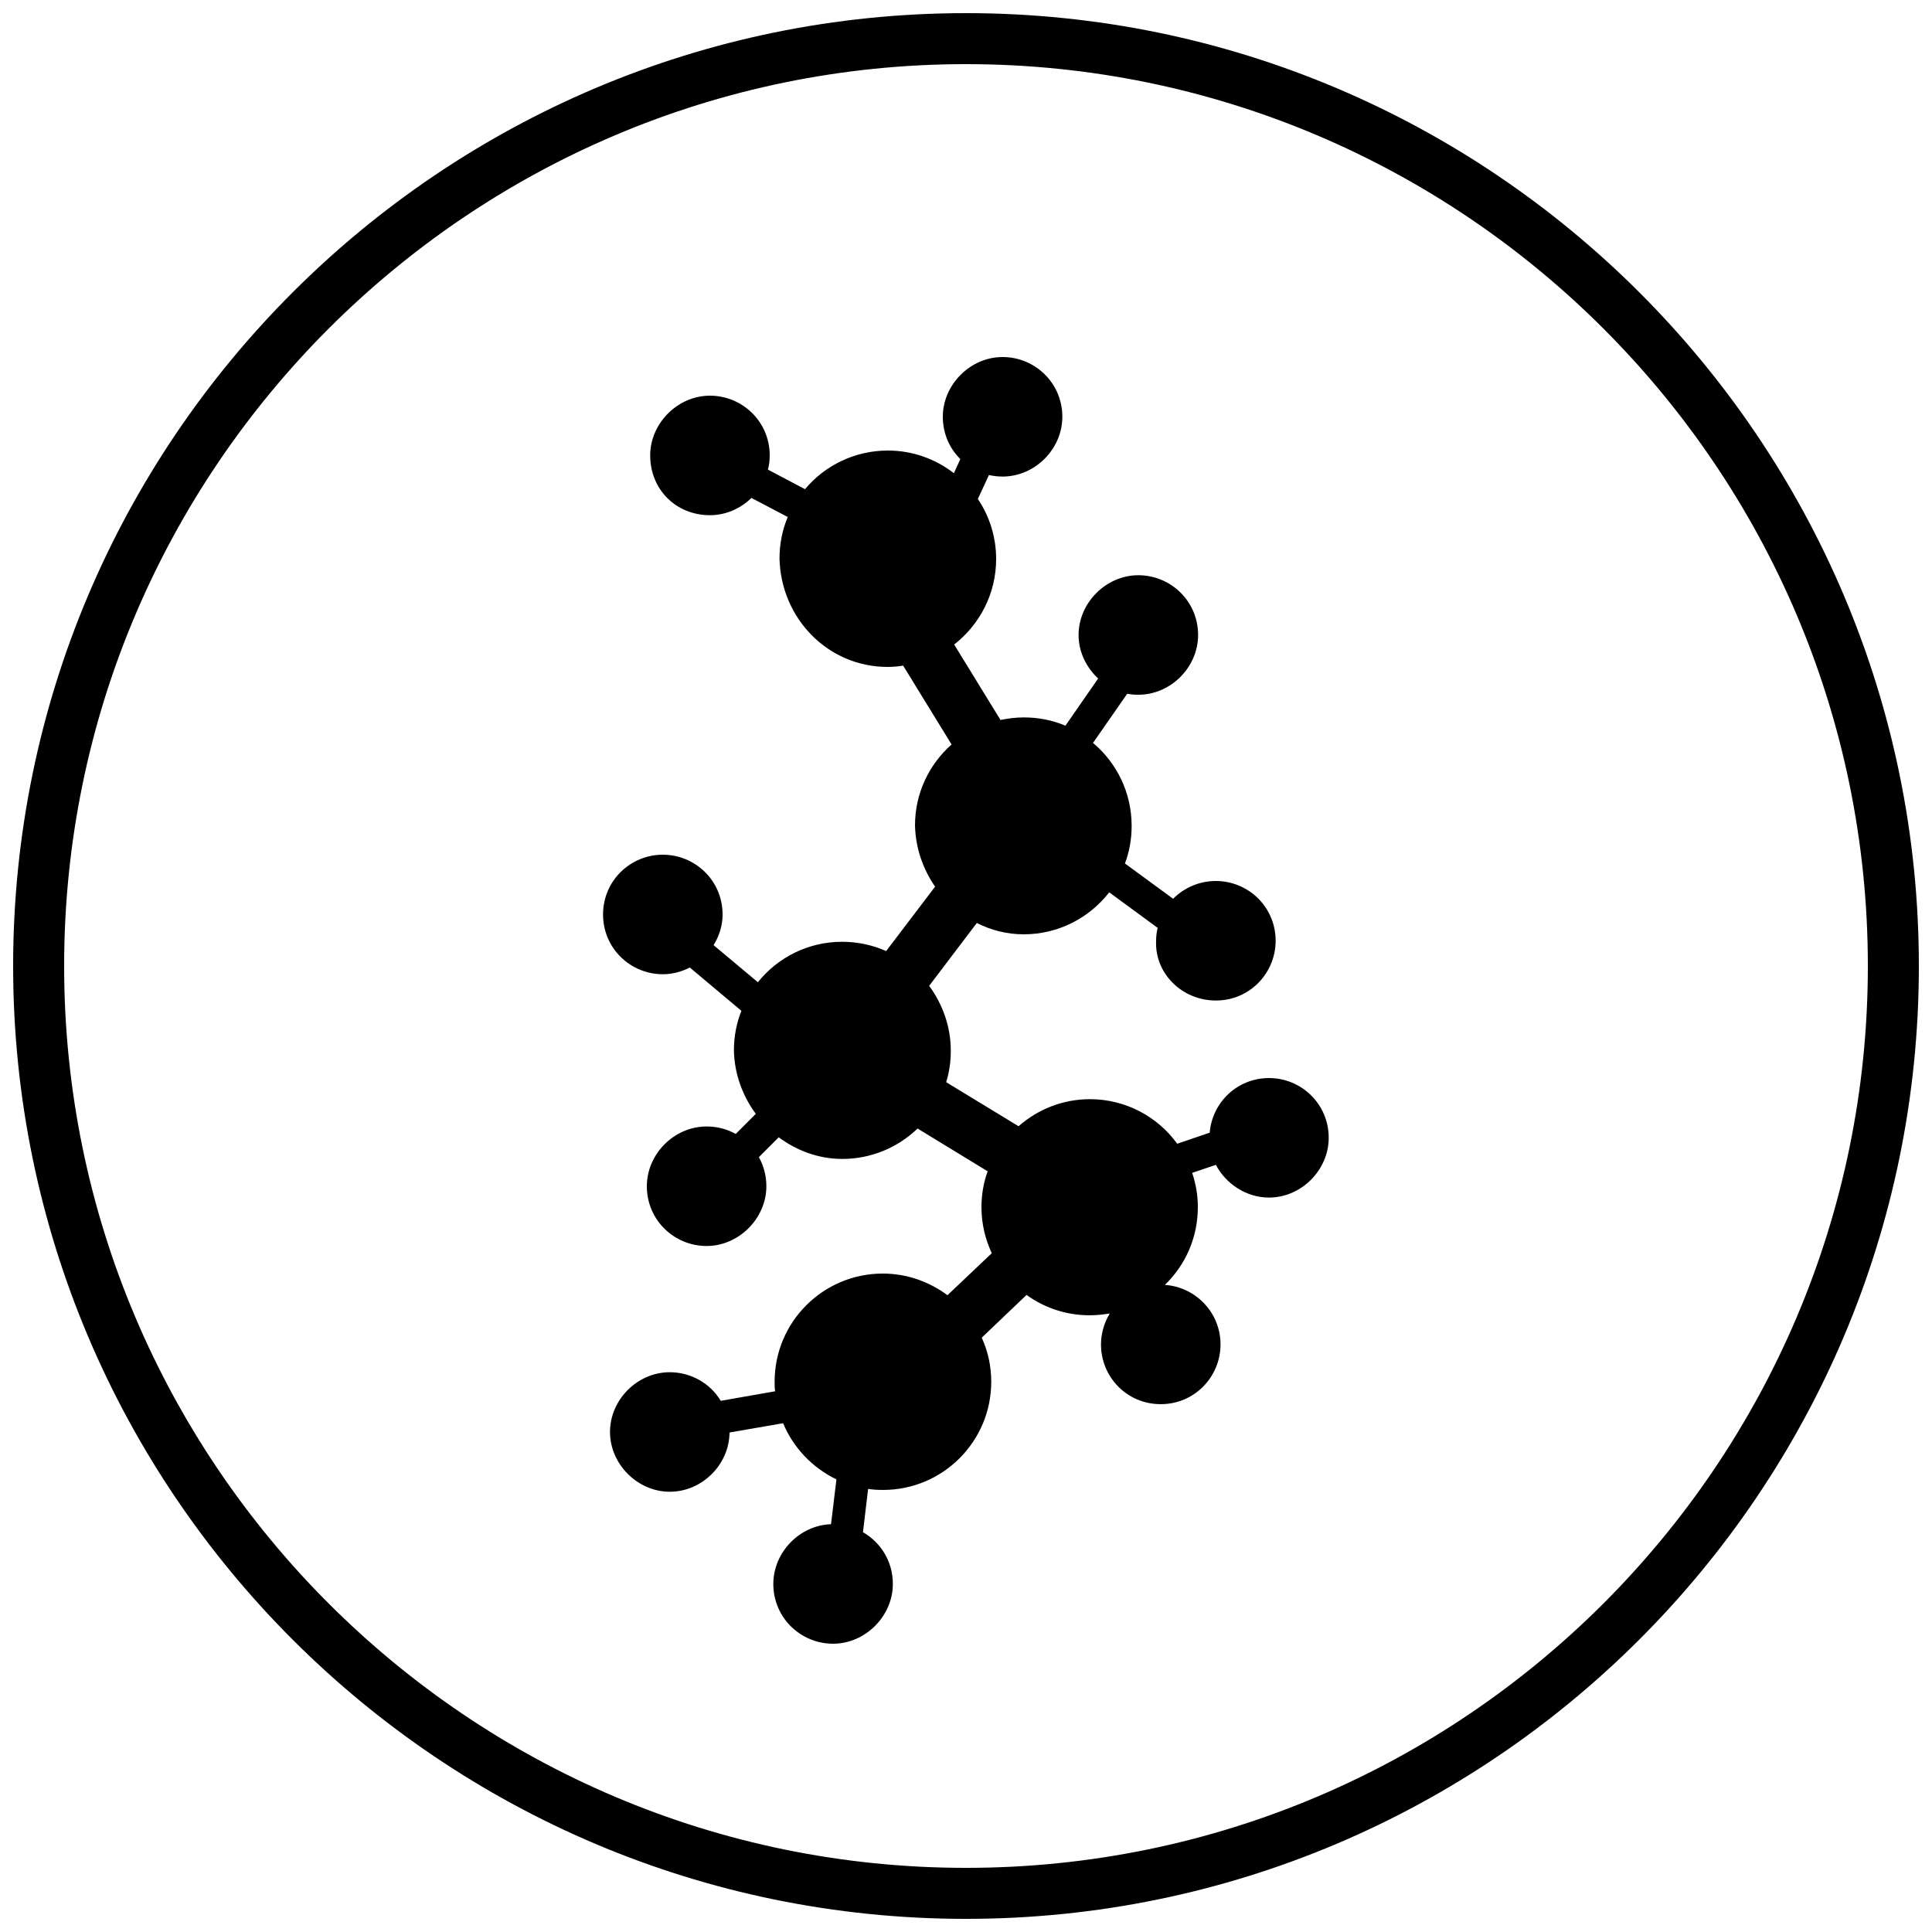 <svg xmlns="http://www.w3.org/2000/svg" id="a" viewBox="0 0 75 75"><path d="M37.5,74.49C17.1,74.49,.51,57.9,.51,37.5S17.1,.51,37.5,.51s36.99,16.59,36.99,36.99-16.6,36.99-36.99,36.99Zm0-72C18.2,2.49,2.49,18.2,2.49,37.5s15.7,35.01,35.01,35.01,35.01-15.7,35.01-35.01S56.8,2.49,37.5,2.49Z"></path><path d="M49.27,41.85c-1.25,0-2.21,.95-2.31,2.12l-1.26,.43c-.76-1.05-2-1.73-3.39-1.73-1.06,0-2.03,.4-2.77,1.05l-2.81-1.71c.12-.39,.18-.79,.18-1.22,0-.94-.32-1.81-.84-2.52l1.85-2.44c.55,.28,1.17,.44,1.82,.44,1.35,0,2.55-.64,3.32-1.63l1.88,1.38c-.04,.16-.06,.33-.06,.5-.06,1.26,1,2.32,2.32,2.32s2.32-1.07,2.32-2.32c0-1.32-1.07-2.32-2.32-2.32-.66,0-1.24,.27-1.66,.69l-1.87-1.37c.17-.45,.26-.94,.26-1.46,0-1.29-.58-2.45-1.5-3.22l1.33-1.91c.14,.03,.28,.04,.43,.04,1.26,0,2.32-1.07,2.32-2.32,0-1.32-1.07-2.32-2.32-2.32s-2.32,1.07-2.32,2.32c0,.66,.3,1.26,.76,1.69l-1.27,1.83c-.5-.21-1.04-.32-1.62-.32-.31,0-.61,.04-.9,.1l-1.8-2.93c.99-.77,1.63-1.97,1.63-3.32,0-.86-.26-1.66-.71-2.33l.43-.93c.17,.04,.35,.06,.53,.06,1.26,0,2.32-1.07,2.32-2.32,0-1.32-1.07-2.32-2.32-2.32s-2.32,1.07-2.32,2.32c0,.65,.26,1.23,.68,1.64l-.25,.55c-.71-.55-1.6-.88-2.56-.88-1.29,0-2.45,.58-3.22,1.5l-1.44-.76c.05-.18,.07-.36,.07-.55,0-1.32-1.07-2.32-2.32-2.32s-2.32,1.07-2.32,2.32c0,1.32,1,2.32,2.32,2.32,.62,0,1.19-.26,1.61-.67l1.41,.74c-.21,.5-.32,1.04-.32,1.62,.06,2.32,1.88,4.2,4.2,4.2,.21,0,.41-.02,.6-.05l1.88,3.06c-.87,.77-1.42,1.89-1.42,3.14,.02,.88,.31,1.7,.78,2.38l-1.9,2.5c-.52-.23-1.1-.36-1.71-.36-1.32,0-2.5,.61-3.27,1.57l-1.72-1.44c.22-.35,.35-.76,.35-1.19,0-1.32-1.07-2.32-2.32-2.32s-2.32,1-2.32,2.32,1.07,2.32,2.32,2.32c.38,0,.73-.1,1.05-.26l2,1.68c-.19,.48-.29,.99-.29,1.54,.02,.92,.34,1.77,.85,2.46l-.78,.78c-.34-.19-.72-.29-1.13-.29-1.26,0-2.32,1.07-2.32,2.32,0,1.32,1.07,2.32,2.32,2.32s2.32-1.07,2.32-2.32c0-.42-.11-.8-.29-1.13l.77-.77c.7,.52,1.55,.84,2.47,.84,1.13,0,2.16-.45,2.92-1.18l2.72,1.66c-.16,.44-.24,.91-.24,1.4,0,.64,.15,1.24,.4,1.78l-1.72,1.63c-.7-.52-1.57-.84-2.51-.84-2.32,0-4.2,1.88-4.2,4.2,0,.12,0,.25,.02,.37l-2.11,.37c-.41-.68-1.16-1.11-1.98-1.11-1.26,0-2.32,1.07-2.32,2.32s1.07,2.32,2.32,2.32,2.31-1.05,2.32-2.3l2.08-.36c.4,.96,1.14,1.73,2.07,2.18l-.21,1.74c-1.22,.04-2.24,1.09-2.24,2.32,0,1.32,1.07,2.32,2.32,2.32s2.32-1.07,2.32-2.32c0-.88-.47-1.61-1.16-2.01l.2-1.68c.19,.03,.38,.04,.58,.04,2.32,0,4.2-1.88,4.2-4.2,0-.61-.13-1.19-.37-1.71l1.74-1.66c.69,.5,1.54,.79,2.45,.79,.27,0,.53-.03,.78-.07-.21,.35-.34,.77-.34,1.2,0,1.26,1,2.32,2.32,2.32s2.32-1.07,2.32-2.32-.98-2.23-2.16-2.31c.79-.76,1.28-1.83,1.28-3.02,0-.47-.08-.91-.22-1.33l.92-.31c.39,.74,1.18,1.27,2.06,1.27,1.26,0,2.32-1.07,2.32-2.32,0-1.32-1.07-2.32-2.32-2.32Z"></path></svg>